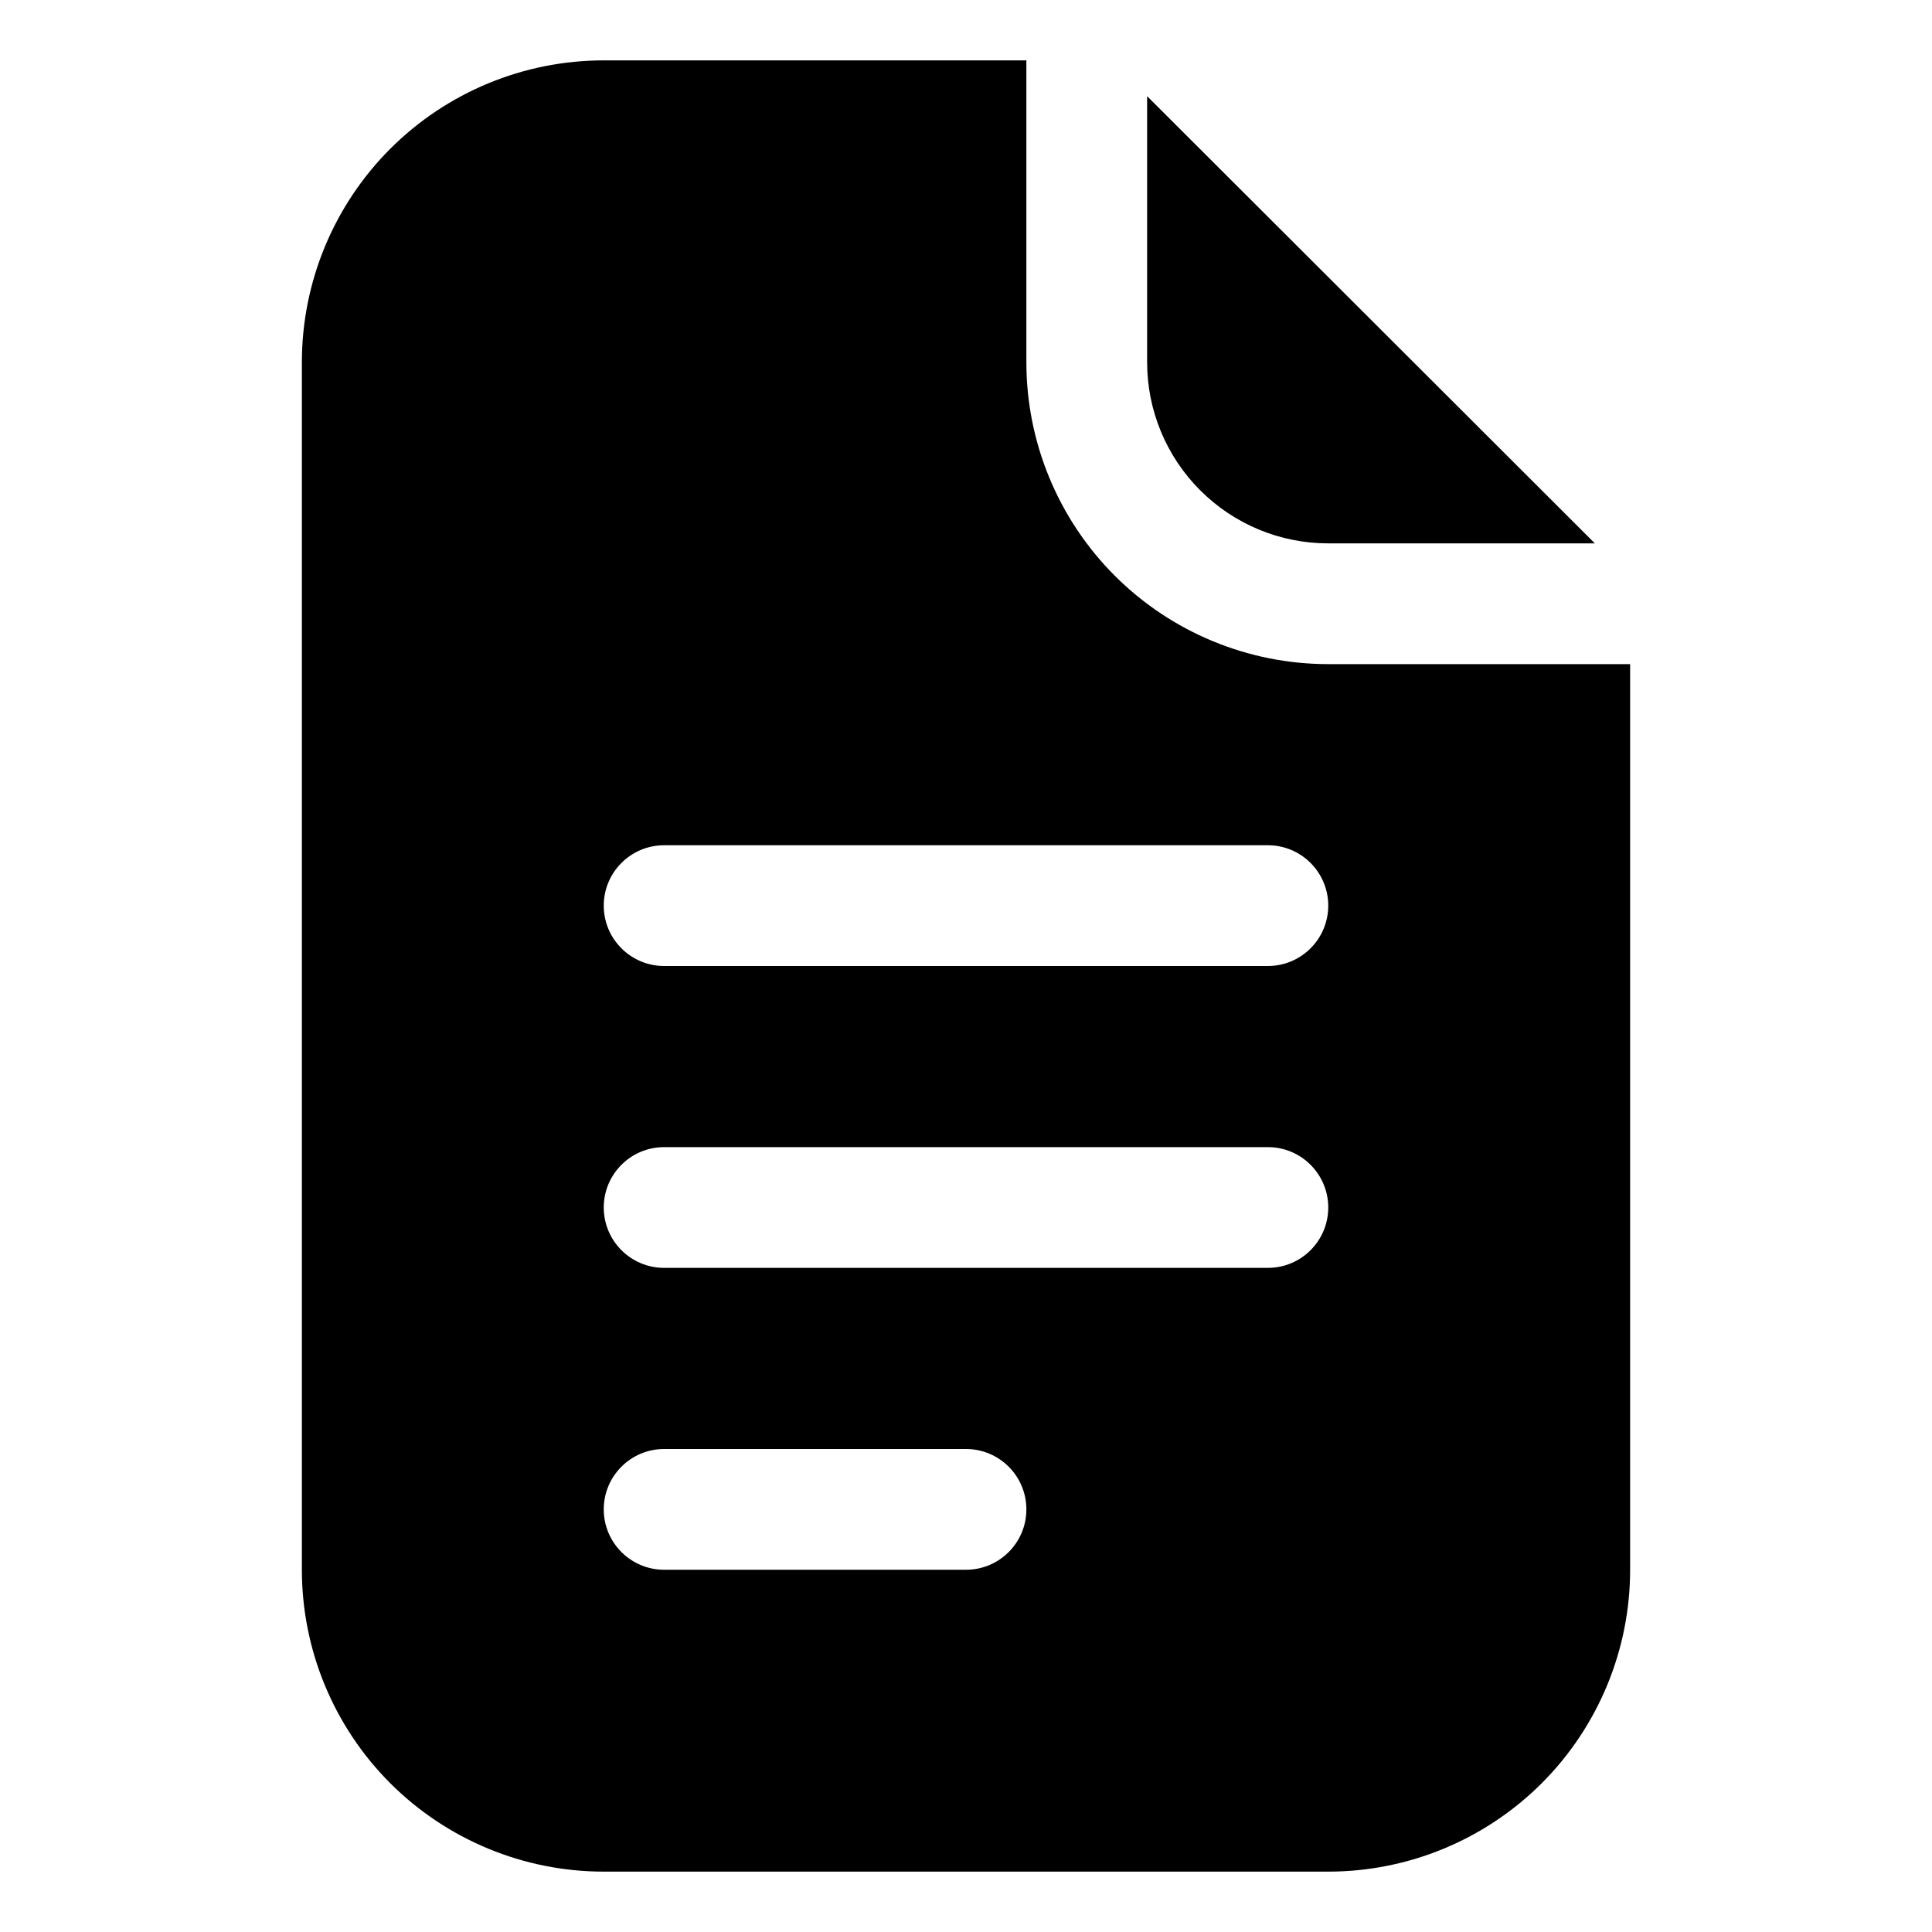 <?xml version="1.0" ?><!DOCTYPE svg  PUBLIC '-//W3C//DTD SVG 1.1//EN'  'http://www.w3.org/Graphics/SVG/1.1/DTD/svg11.dtd'><svg height="100%" style="fill-rule:evenodd;clip-rule:evenodd;stroke-linejoin:round;stroke-miterlimit:2;" version="1.1" viewBox="0 0 32 32" width="100%" xml:space="preserve" xmlns="http://www.w3.org/2000/svg" xmlns:serif="http://www.serif.com/" xmlns:xlink="http://www.w3.org/1999/xlink"><path d="M17,1l-7,-0c-1.326,0 -2.598,0.527 -3.536,1.464c-0.937,0.938 -1.464,2.21 -1.464,3.536c0,5.322 0,14.678 0,20c-0,1.326 0.527,2.598 1.464,3.536c0.938,0.937 2.21,1.464 3.536,1.464c3.486,-0 8.514,0 12,0c1.326,0 2.598,-0.527 3.536,-1.464c0.937,-0.938 1.464,-2.21 1.464,-3.536l-0,-15l-5,0c-1.326,0 -2.598,-0.527 -3.536,-1.464c-0.937,-0.938 -1.464,-2.21 -1.464,-3.536l0,-5Zm-6,25l5,0c0.552,0 1,-0.448 1,-1c0,-0.552 -0.448,-1 -1,-1l-5,0c-0.552,0 -1,0.448 -1,1c0,0.552 0.448,1 1,1Zm0,-5l10,0c0.552,0 1,-0.448 1,-1c0,-0.552 -0.448,-1 -1,-1l-10,0c-0.552,0 -1,0.448 -1,1c0,0.552 0.448,1 1,1Zm0,-5l10,0c0.552,0 1,-0.448 1,-1c0,-0.552 -0.448,-1 -1,-1l-10,0c-0.552,0 -1,0.448 -1,1c0,0.552 0.448,1 1,1Zm8,-14.407l-0,4.407c-0,0.796 0.316,1.559 0.879,2.121c0.562,0.563 1.325,0.879 2.121,0.879l4.416,0l-7.416,-7.407Z"/><g id="Icon"/></svg>